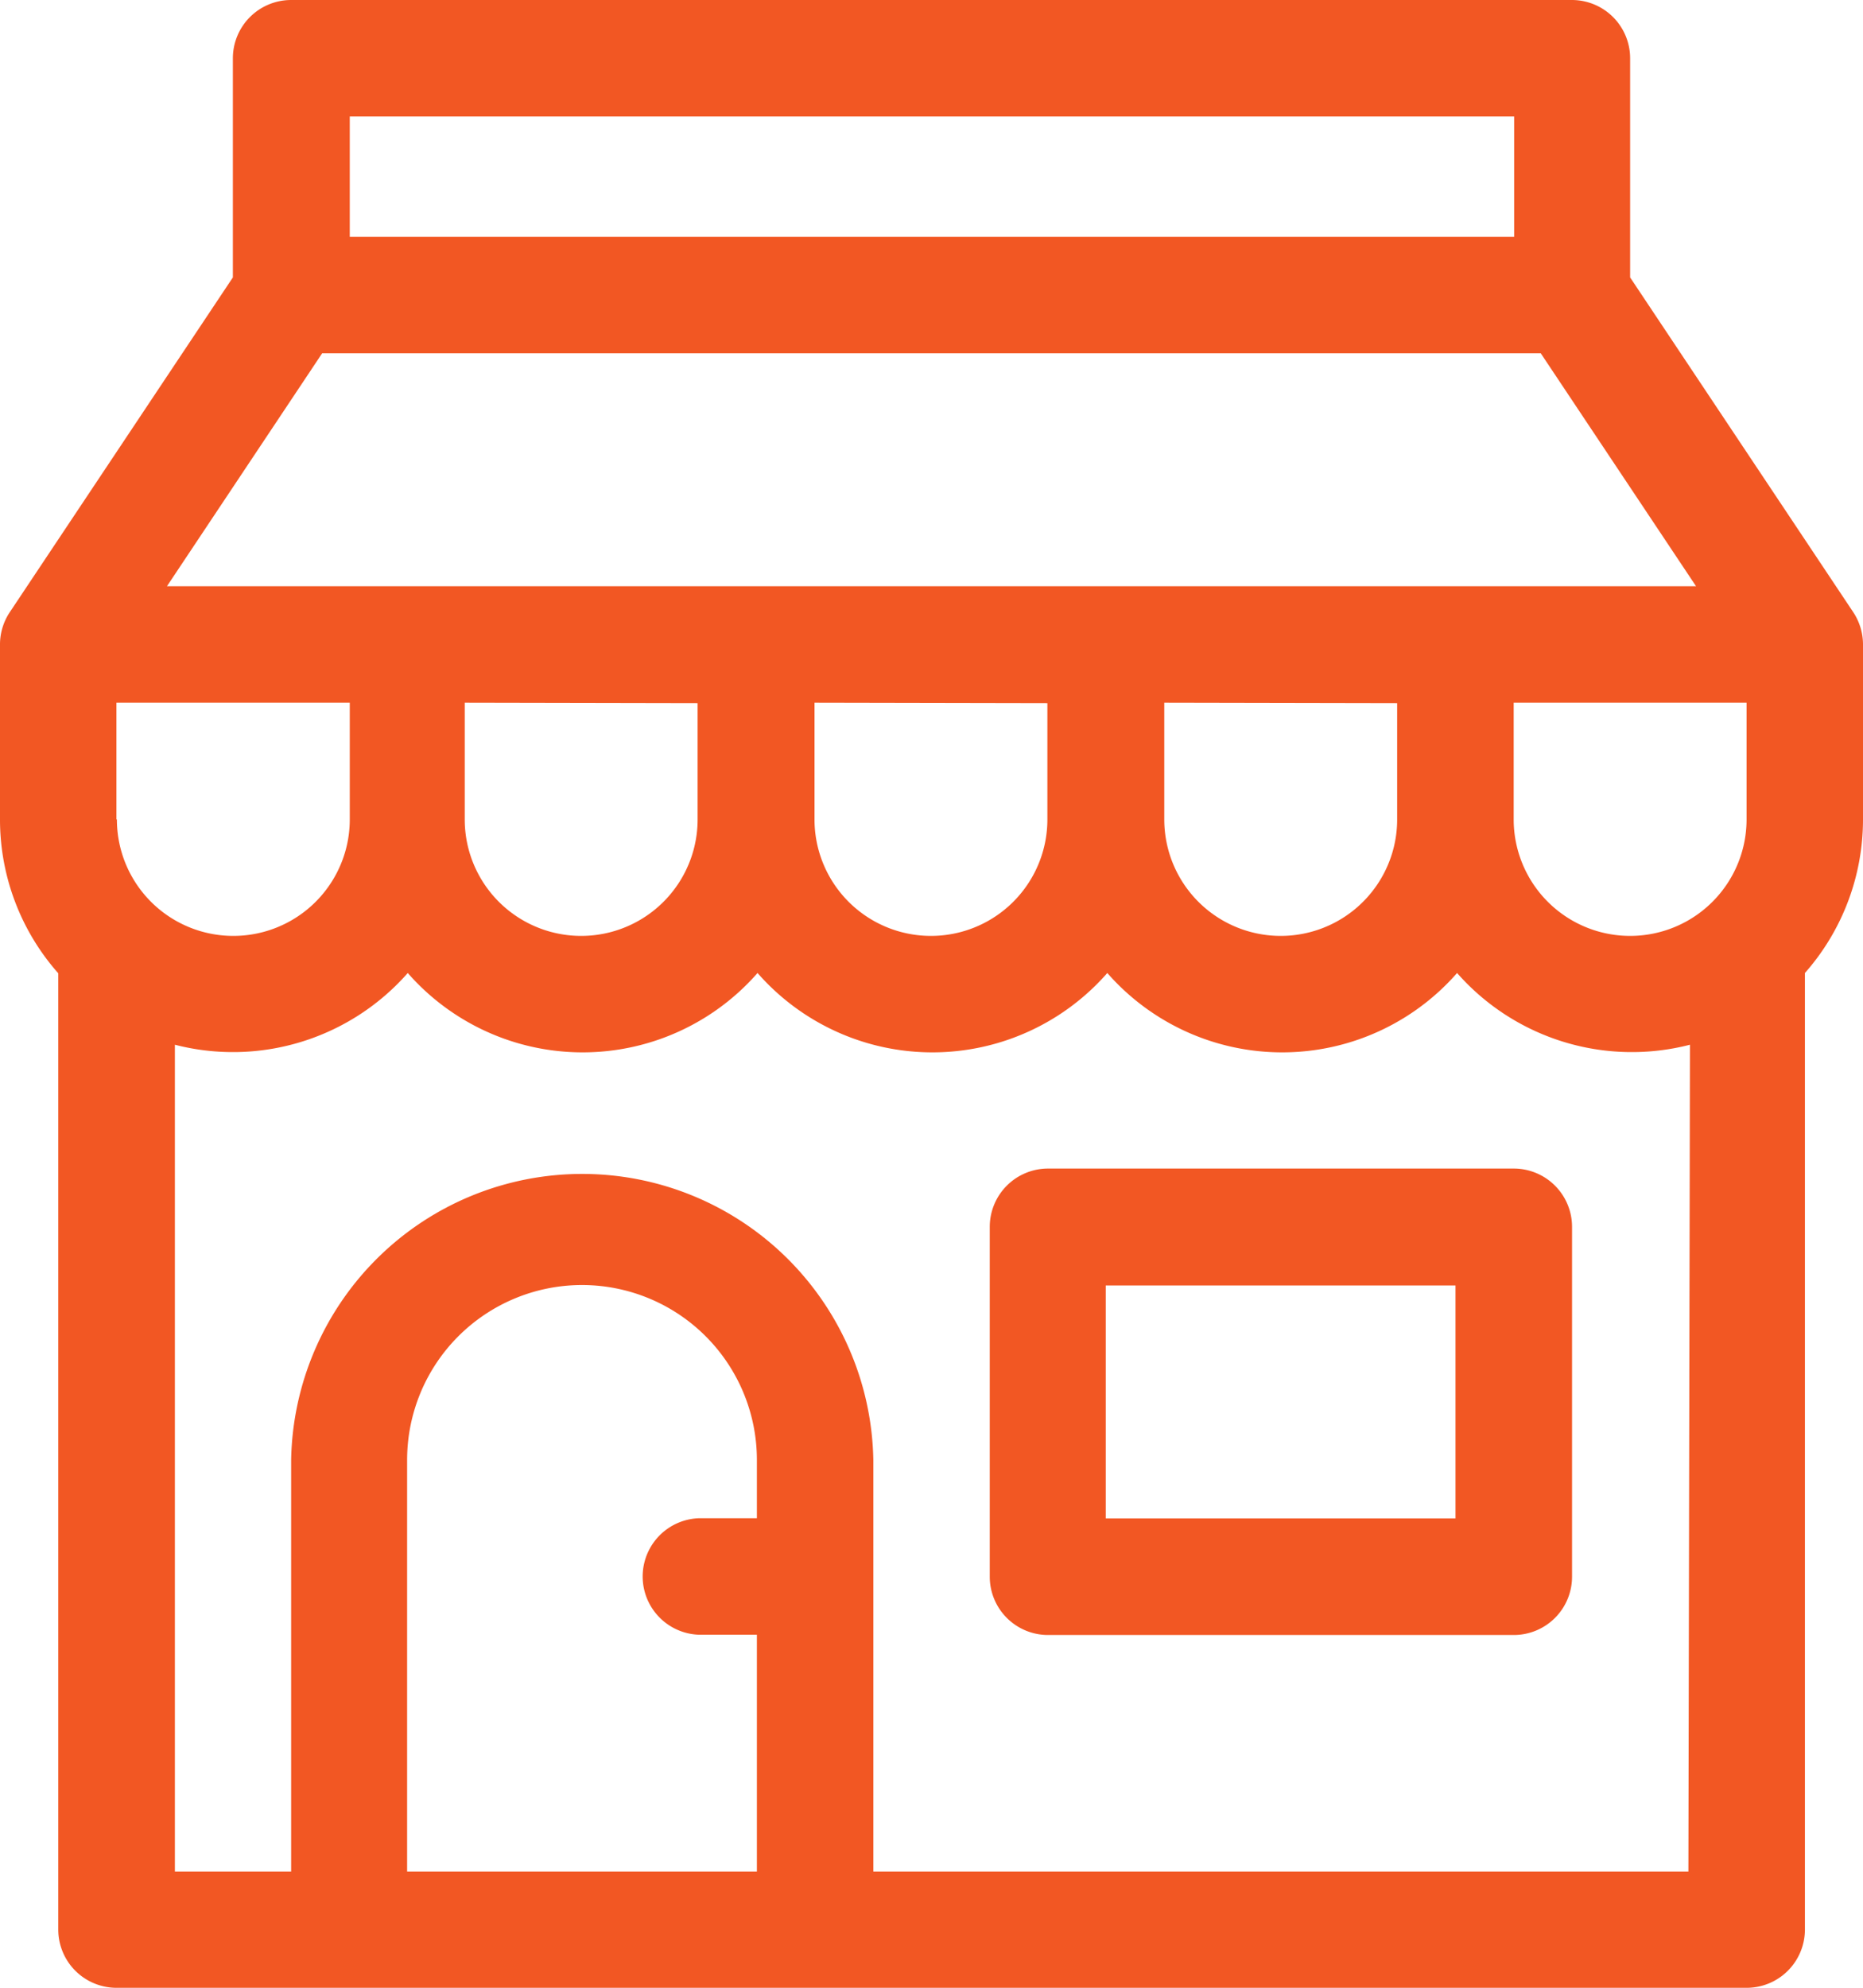 <svg xmlns="http://www.w3.org/2000/svg" width="20.24" height="21.59" viewBox="0 0 20.24 21.59">
  <g id="coffee-shop" transform="translate(-16)">
    <g id="Group_8679" data-name="Group 8679" transform="translate(16)">
      <g id="Group_8678" data-name="Group 8678" transform="translate(0)">
        <path id="Path_3617" data-name="Path 3617" d="M36.24,6.991a.637.637,0,0,0-.106-.342h0l0,0L33.71,3.013V.633A.633.633,0,0,0,33.078,0H19.163a.633.633,0,0,0-.633.633V3.013L16.109,6.645l0,0h0A.633.633,0,0,0,16,6.991S16,7,16,7V8.9a2.519,2.519,0,0,0,.633,1.671V20.957a.633.633,0,0,0,.633.633h17.71a.633.633,0,0,0,.633-.633V10.568A2.519,2.519,0,0,0,36.24,8.9V7S36.24,6.994,36.24,6.991ZM19.8,1.265h12.65V2.572H19.8ZM19.5,3.837H32.739l1.687,2.53H17.814Zm11.679,3.8V8.9a1.265,1.265,0,0,1-2.53,0V7.632Zm-3.8,0V8.9a1.265,1.265,0,0,1-2.53,0V7.632Zm-3.8,0V8.9a1.265,1.265,0,0,1-2.53,0V7.632ZM17.265,8.9V7.632H19.8V8.9a1.265,1.265,0,0,1-2.53,0Zm6.958,7.59H23.59a.633.633,0,0,0,0,1.265h.633v2.572h-3.8v-4.47a1.9,1.9,0,0,1,3.8,0Zm10.12,3.837H25.488v-4.47a3.163,3.163,0,0,0-6.325,0v4.47H17.9V11.347a2.528,2.528,0,0,0,2.53-.779,2.525,2.525,0,0,0,3.8,0,2.525,2.525,0,0,0,3.8,0,2.525,2.525,0,0,0,3.8,0,2.528,2.528,0,0,0,2.53.779ZM34.975,8.9a1.265,1.265,0,0,1-2.53,0V7.632h2.53Z" transform="translate(-16)" fill="#F25723"/>
      </g>
    </g>
    <g id="Group_8681" data-name="Group 8681" transform="translate(26.753 12.692)">
      <g id="Group_8680" data-name="Group 8680" transform="translate(0)">
        <path id="Path_3618" data-name="Path 3618" d="M276.693,301h-5.06a.633.633,0,0,0-.633.633v3.8a.633.633,0,0,0,.633.633h5.06a.633.633,0,0,0,.633-.633v-3.8A.633.633,0,0,0,276.693,301Zm-.633,3.8h-3.8v-2.53h3.8Z" transform="translate(-271 -301)" fill="#F25723"/>
      </g>
    </g>
  </g>
</svg>
